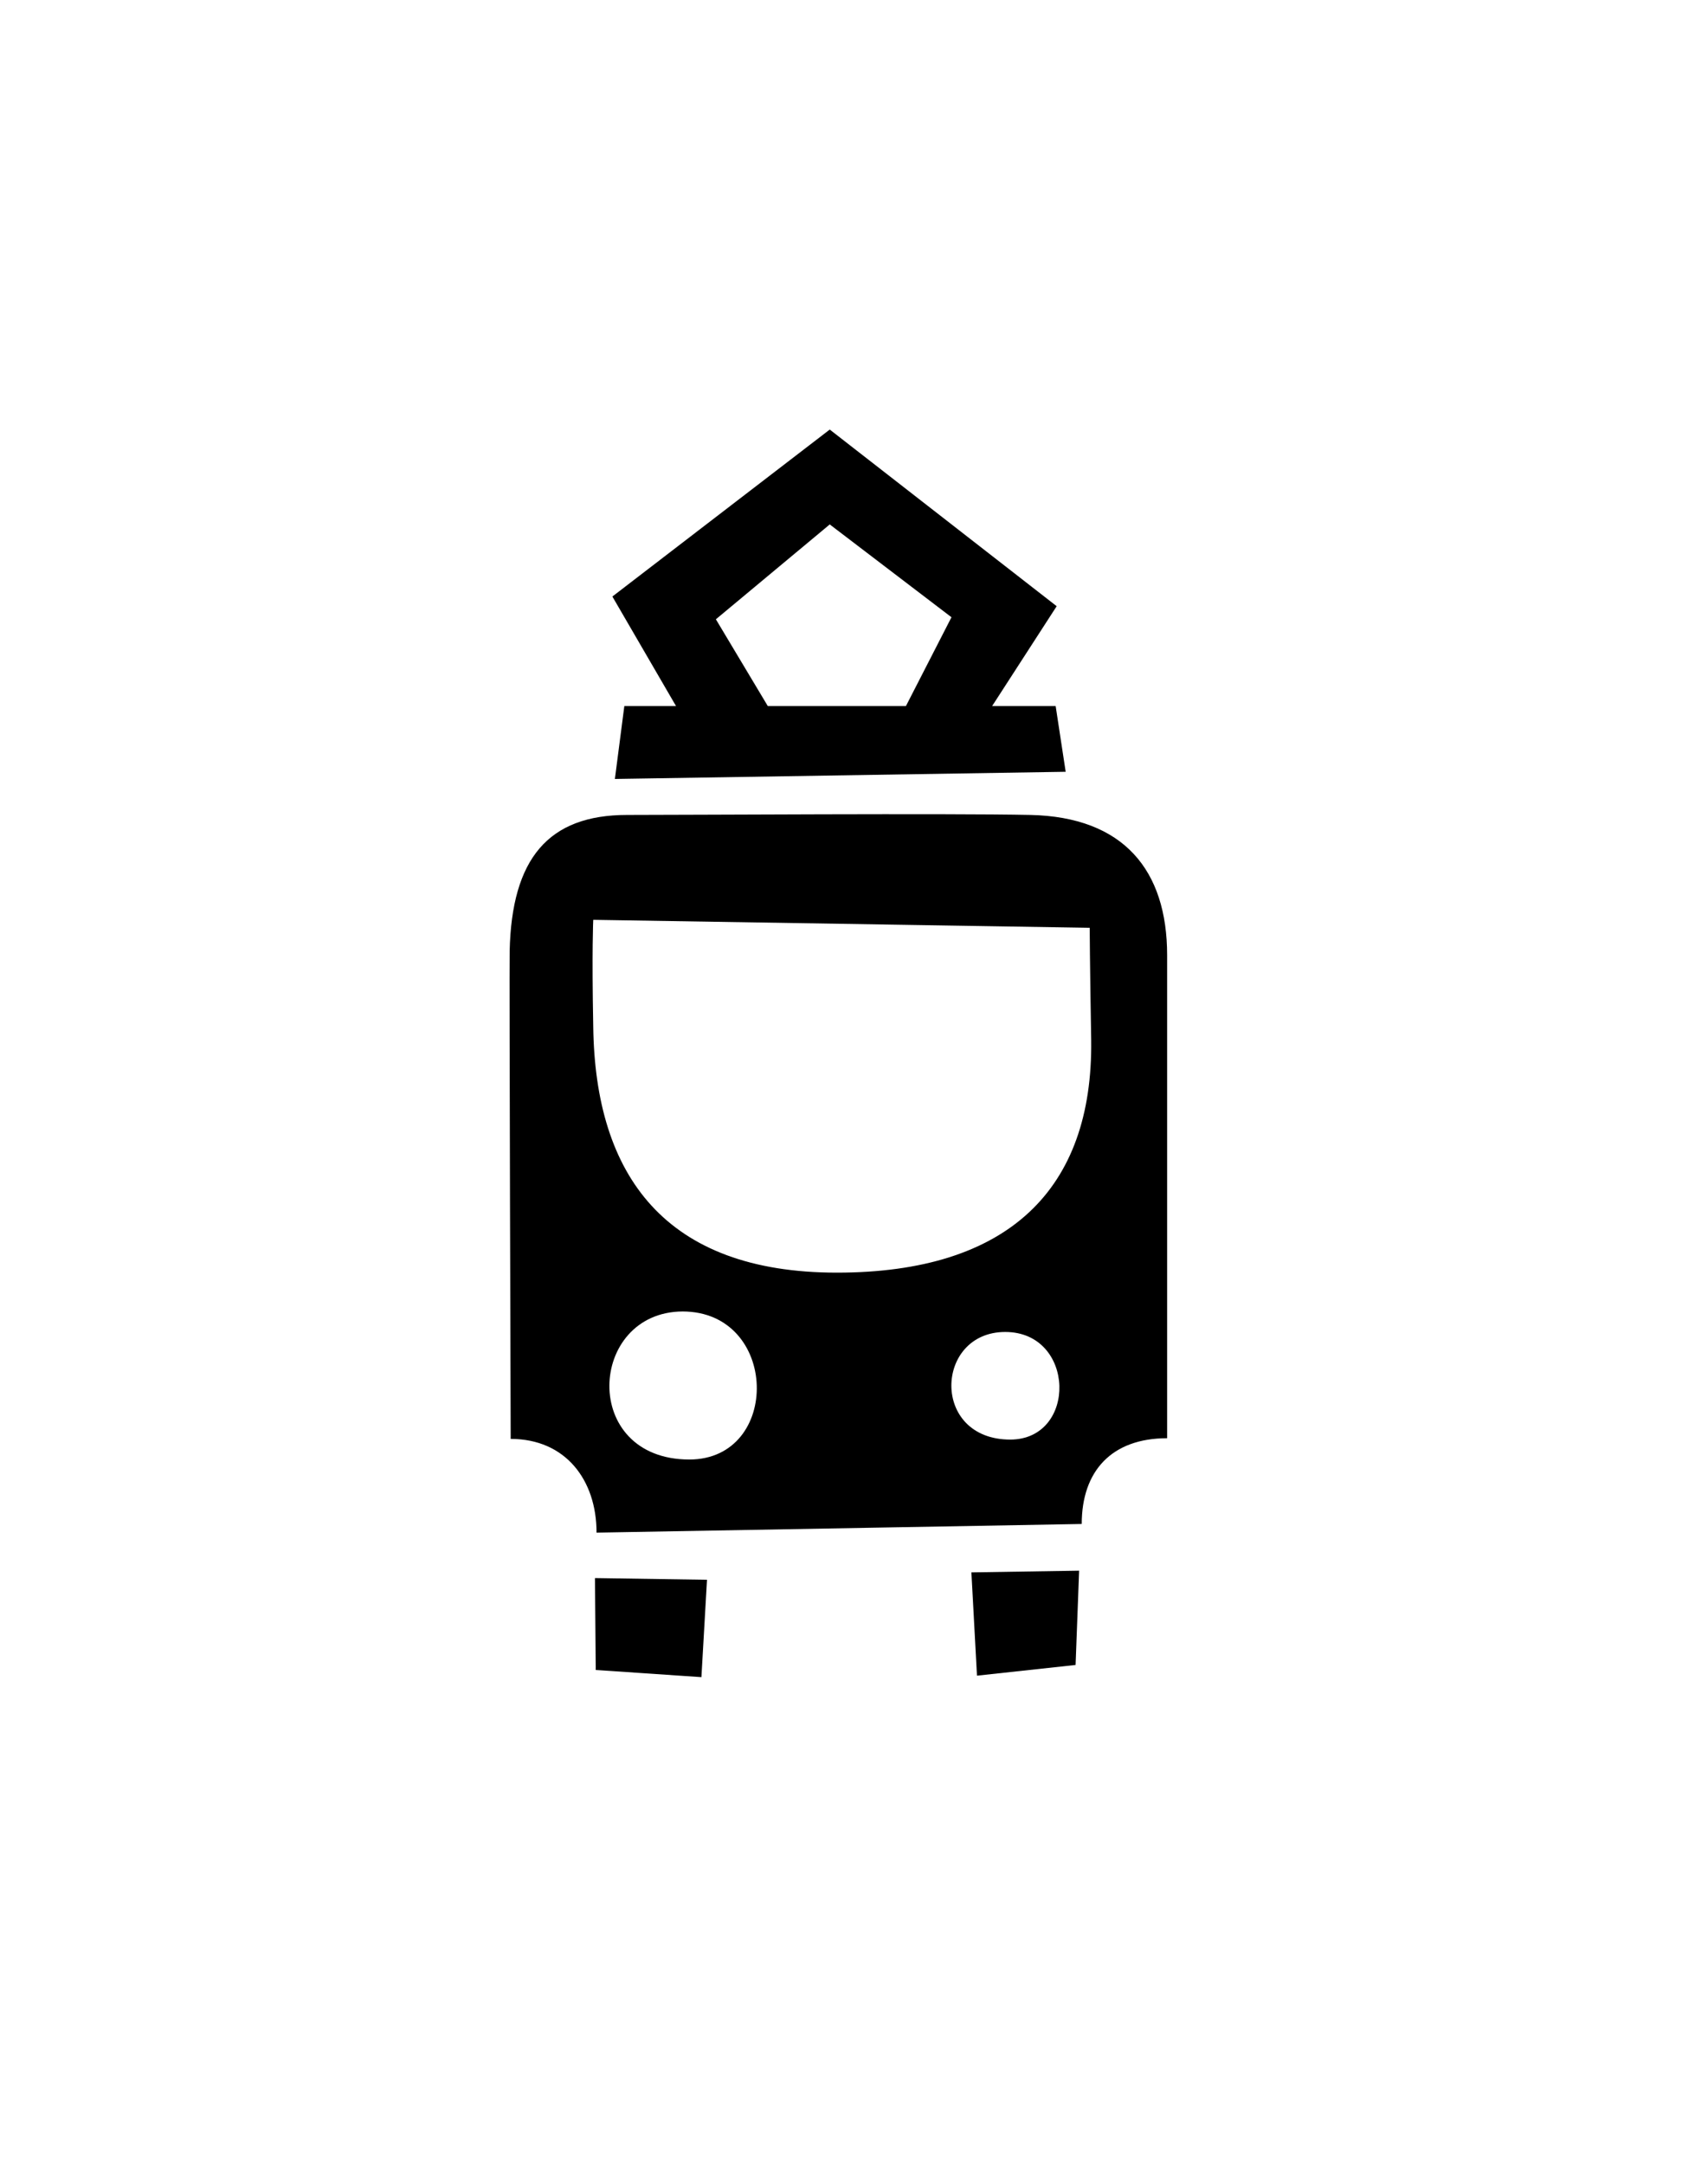 <svg id="Слой_1" data-name="Слой 1" xmlns="http://www.w3.org/2000/svg" viewBox="0 0 150 190"><defs><style>.cls-1{fill-rule:evenodd;}</style></defs><title>Монтажная область 27</title><path class="cls-1" d="M95,133.82l-42.61.76c0-4.63-2.73-8.23-7.54-8.23,0,0-.13-40.89-.09-42.85.18-8.09,3.38-11.94,10.31-11.94,5.58,0,28.27-.15,35.43,0,8.16.18,12,4.83,12,12.32v42.41C97.63,126.29,95,129.17,95,133.82Zm-6.29-7.41c5.92,0,5.76-9.45-.43-9.45S81.71,126.41,88.73,126.41Zm-28.18,1.75c8.11,0,7.9-13-.59-13C51.63,115.21,50.92,128.16,60.55,128.16ZM52.1,80.77s-.13,2.66,0,9.38c.17,13.11,6.34,21.6,21.4,21.6S96,104.43,95.83,91.33c-.12-7-.13-9.86-.13-9.86Zm41.49-13L54,68.4,54.83,62h4.54l-5.59-9.62L72.87,37.72,92.8,53.23,87.13,62h5.58ZM72.87,46.05l-10,8.33L67.43,62H79.56l4-7.8ZM61.6,147.27l-9.28-.63-.07-8.07,9.84.15Zm32.86-1.07-8.66.94-.49-9.07,9.46-.15Z"/></svg>